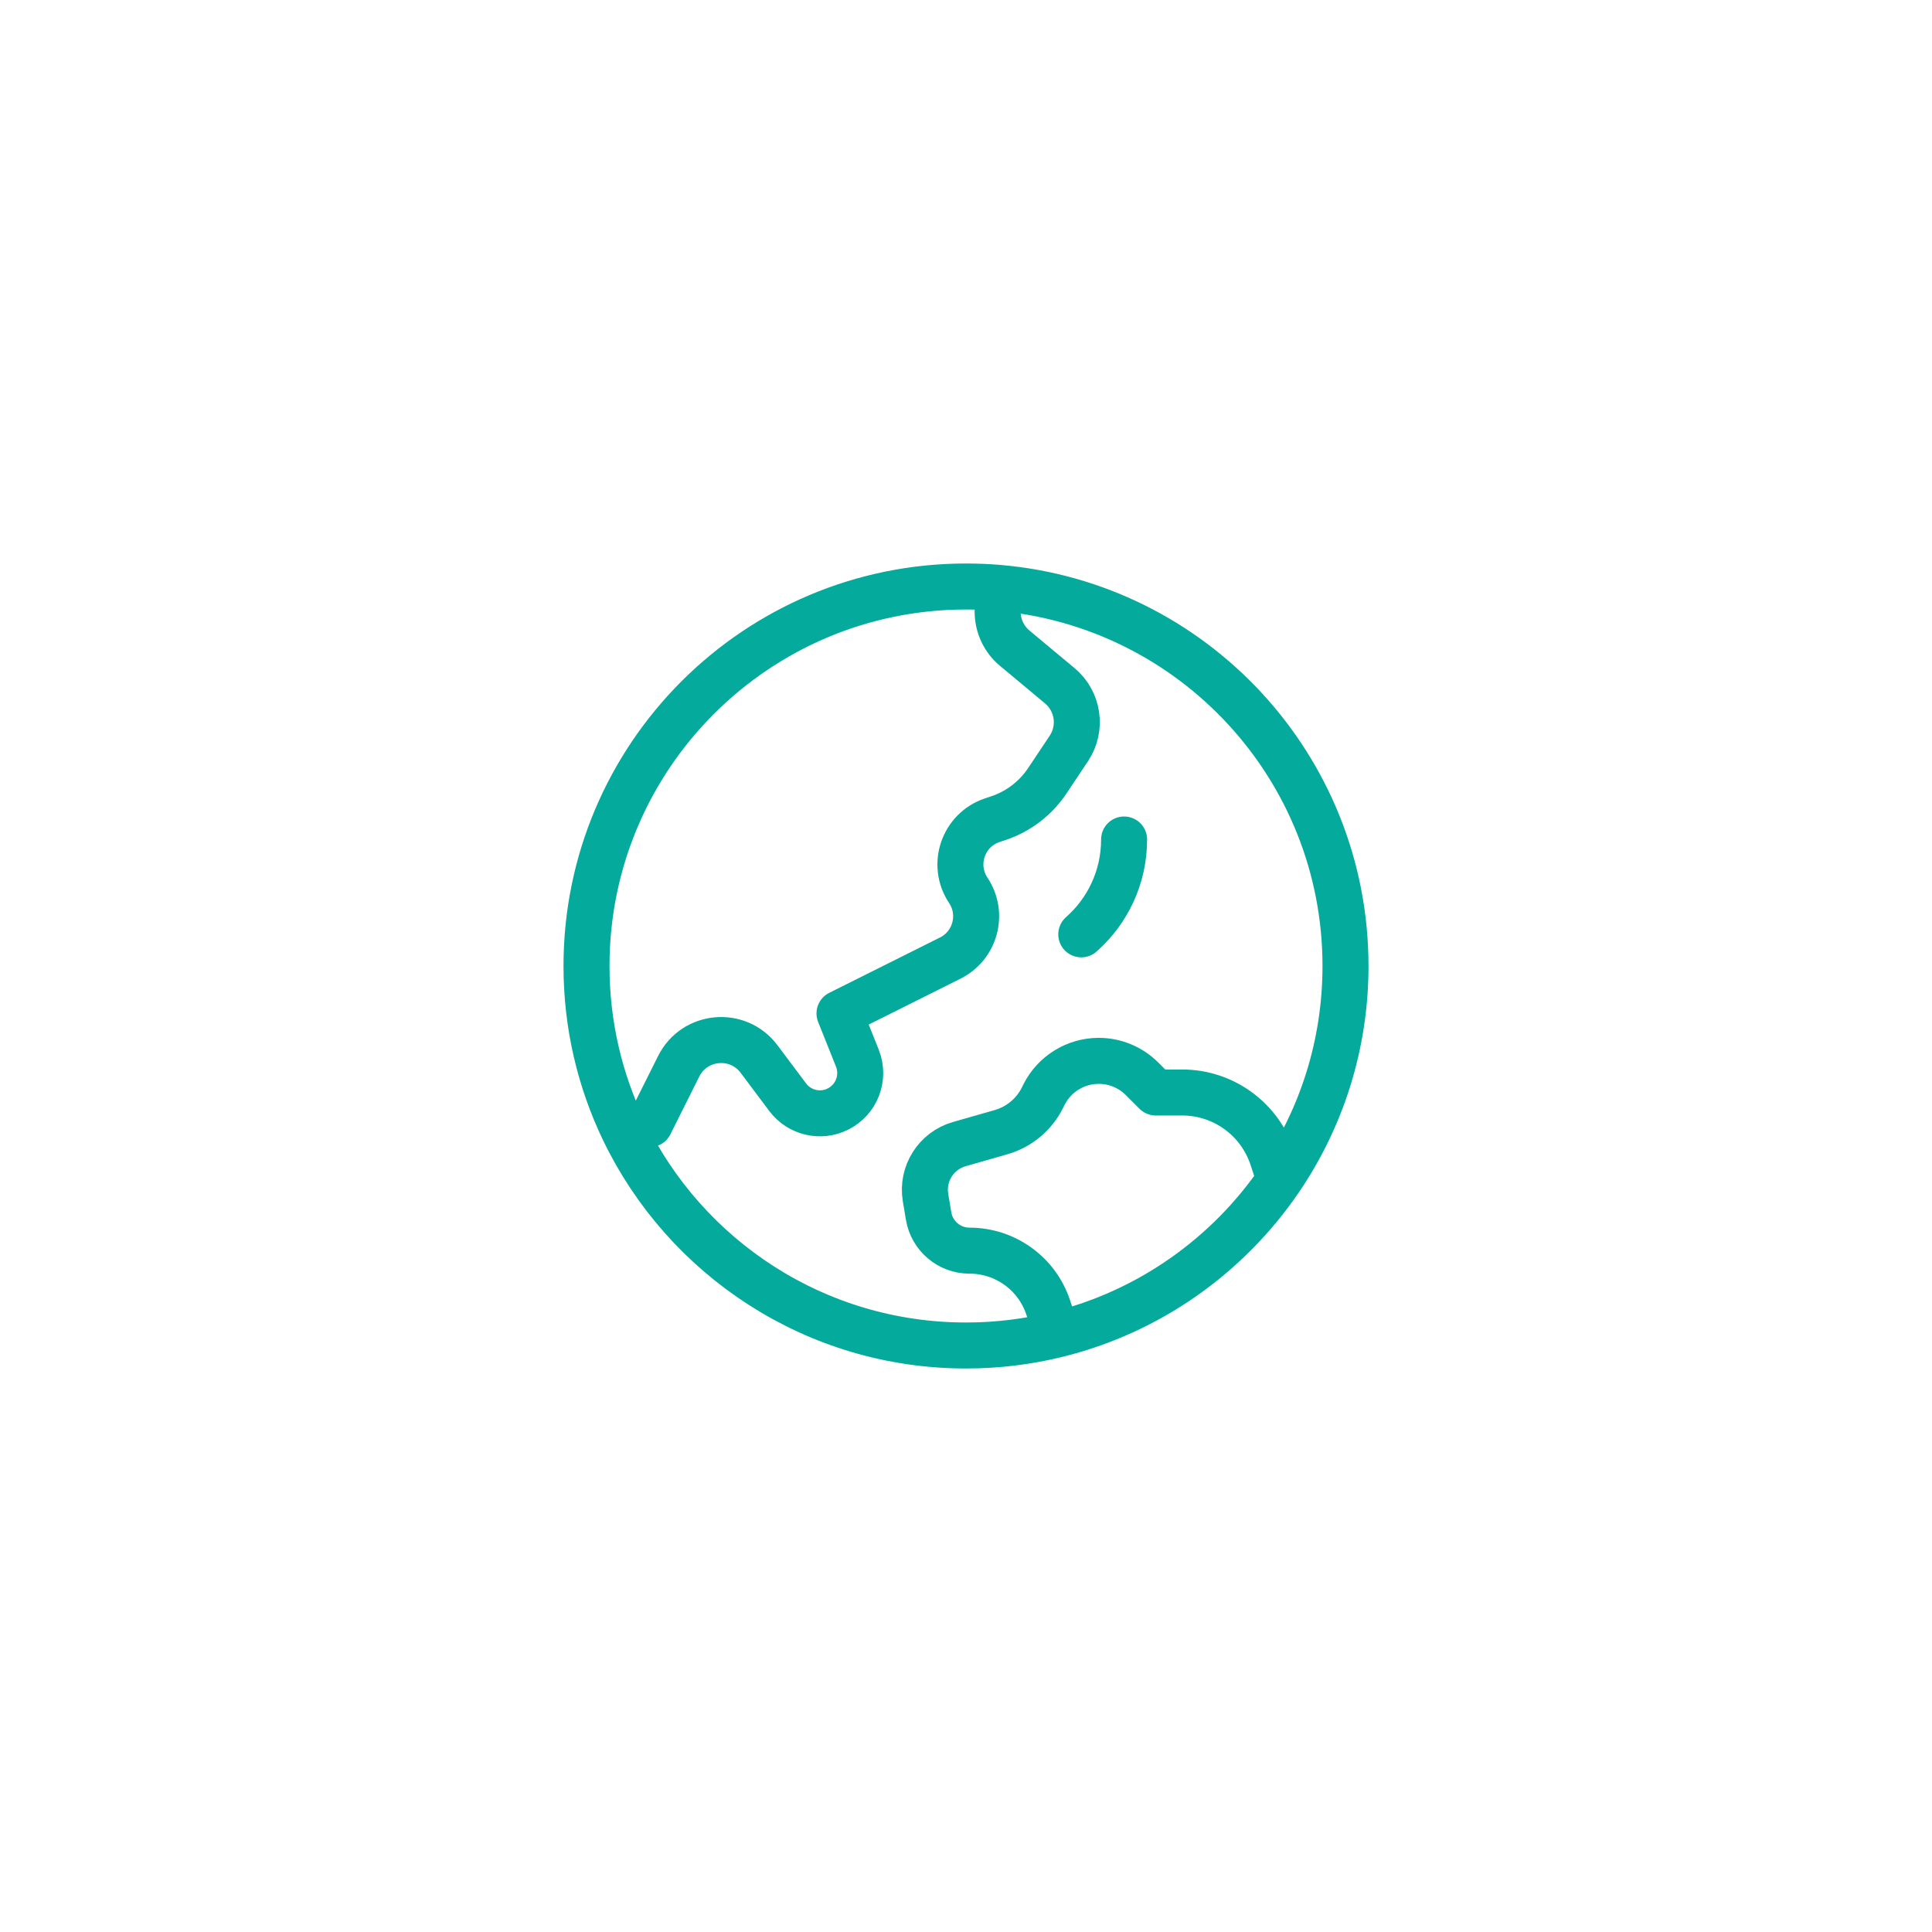 <svg width="42" height="42" viewBox="0 0 42 42" fill="none" xmlns="http://www.w3.org/2000/svg">
<path d="M21.688 12.778V13.298C21.688 13.604 21.823 13.895 22.059 14.091L23.038 14.907C23.443 15.244 23.528 15.832 23.236 16.271L22.767 16.974C22.513 17.355 22.139 17.641 21.704 17.786L21.573 17.83C20.938 18.041 20.678 18.799 21.05 19.356C21.388 19.864 21.205 20.554 20.659 20.827L18.25 22.031L18.638 23.002C18.807 23.425 18.624 23.907 18.216 24.11C17.838 24.3 17.378 24.191 17.124 23.853L16.501 23.022C16.041 22.409 15.097 22.494 14.754 23.18L14.125 24.438L13.564 24.578M21.688 12.778C21.461 12.759 21.232 12.75 21 12.75C16.444 12.75 12.75 16.444 12.75 21C12.75 22.282 13.042 23.495 13.564 24.578M21.688 12.778C25.922 13.128 29.25 16.675 29.25 21C29.25 22.723 28.722 24.322 27.819 25.645M27.819 25.645L27.658 25.16C27.377 24.318 26.589 23.75 25.701 23.75H25.125L24.828 23.453C24.578 23.203 24.239 23.062 23.886 23.062C23.381 23.062 22.92 23.348 22.694 23.799L22.661 23.866C22.479 24.23 22.152 24.501 21.76 24.613L20.854 24.872C20.35 25.016 20.034 25.516 20.12 26.033L20.187 26.434C20.259 26.869 20.635 27.188 21.076 27.188C21.852 27.188 22.541 27.684 22.786 28.42L22.983 29.01M27.819 25.645C26.692 27.296 24.981 28.517 22.983 29.01M22.983 29.01C22.348 29.167 21.683 29.25 21 29.25C17.726 29.25 14.897 27.342 13.564 24.578M24.437 18.25C24.437 19.071 24.077 19.809 23.506 20.312" stroke="#04AA9C" stroke-linecap="round" stroke-linejoin="round"/>
</svg>
